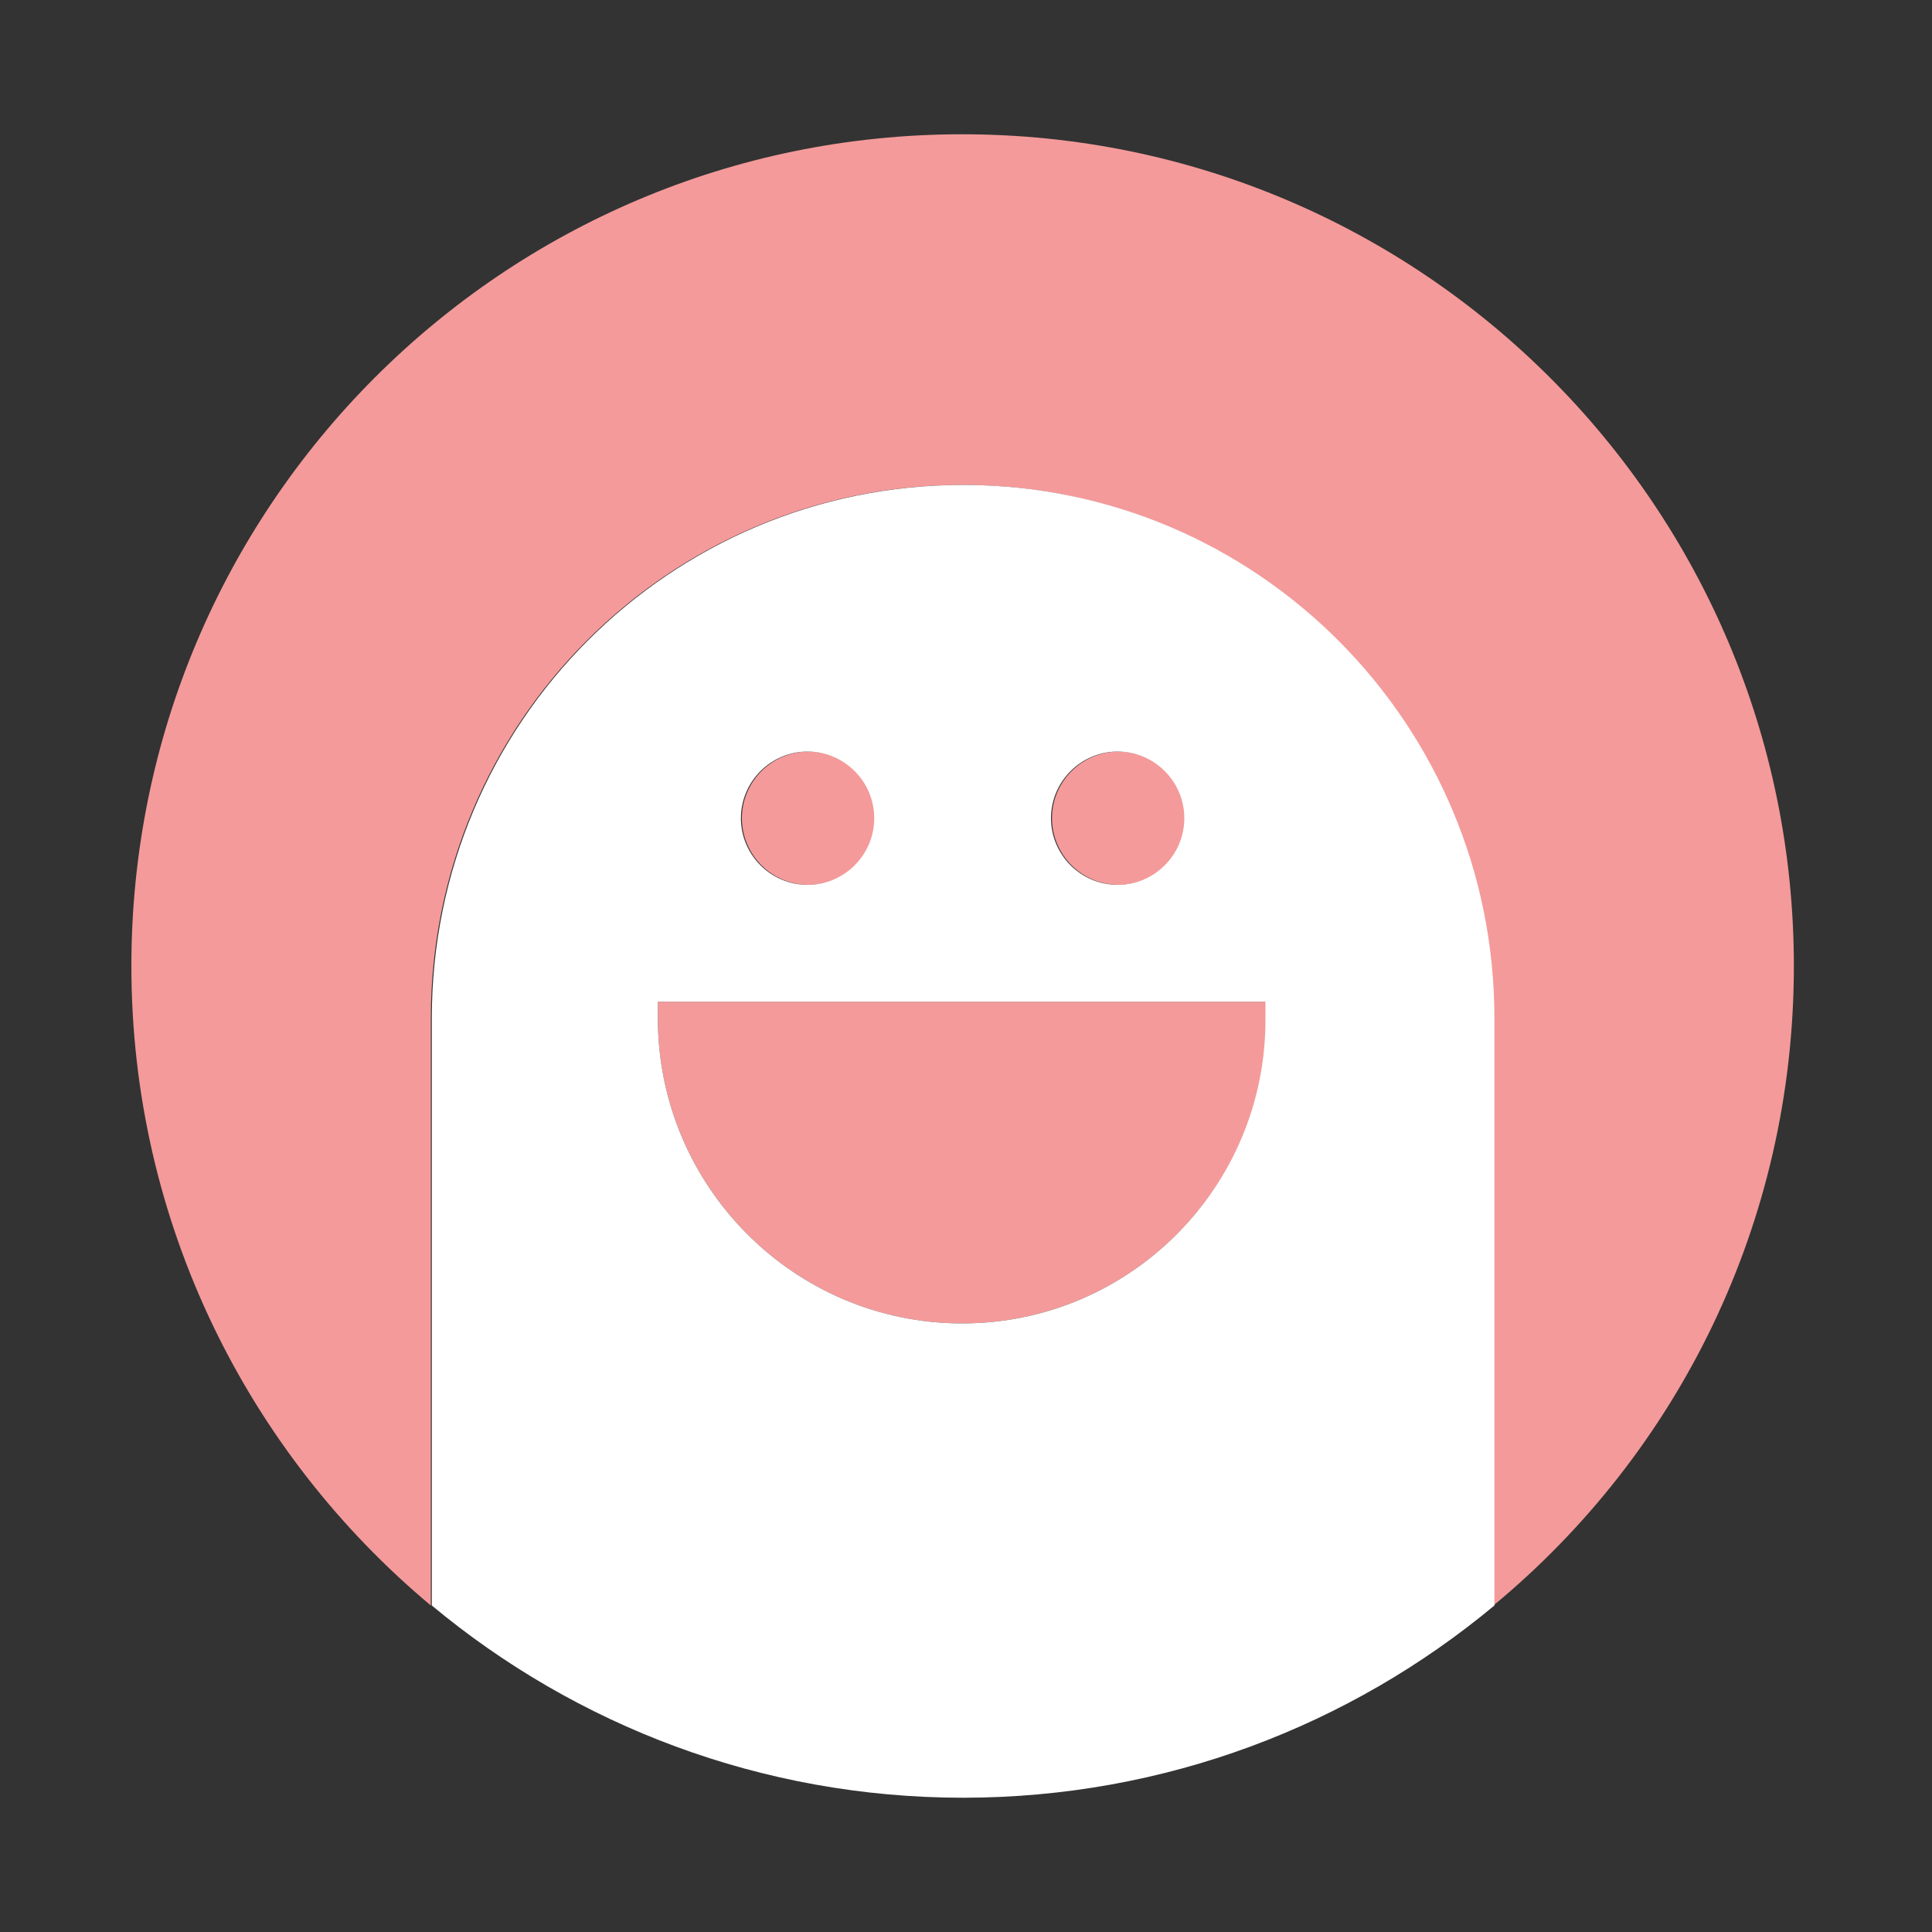<?xml version="1.0" standalone="no"?><!DOCTYPE svg PUBLIC "-//W3C//DTD SVG 1.1//EN" "http://www.w3.org/Graphics/SVG/1.1/DTD/svg11.dtd"><svg t="1556020752742" class="icon" style="" viewBox="0 0 1024 1024" version="1.1" xmlns="http://www.w3.org/2000/svg" p-id="7311" xmlns:xlink="http://www.w3.org/1999/xlink" width="32" height="32"><rect x="0" y="0" width="1024" height="1024" fill="#333333" stroke="none"/><defs><style type="text/css"></style></defs><path d="M348.672 530.944v8.704c0 89.088 72.192 161.792 161.28 161.792s161.28-72.704 161.28-161.792v-8.704h-322.56zM592.896 468.992c19.456 0 35.328-15.872 35.328-35.328 0-19.456-15.872-35.328-35.328-35.328-19.456 0-35.328 15.872-35.328 35.328 0 19.456 15.872 35.328 35.328 35.328zM428.544 468.992c19.456 0 35.328-15.872 35.328-35.328 0-19.456-15.872-35.328-35.328-35.328-19.456 0-35.328 15.872-35.328 35.328 0 19.456 15.872 35.328 35.328 35.328z" fill="#F49A9A" p-id="7312"></path><path d="M950.784 512c0-243.2-197.12-440.832-440.832-440.832s-440.32 197.632-440.32 440.832c0 136.192 61.952 258.048 158.72 338.944v-311.296c0-156.16 125.952-282.624 281.6-282.624s281.6 126.464 281.6 282.624v311.296c97.792-80.896 159.232-202.752 159.232-338.944z" fill="#F49A9A" p-id="7313"></path><path d="M510.464 257.024c-155.648 0-281.6 126.464-281.6 282.624v311.296c76.288 63.488 174.592 101.888 281.6 101.888s205.312-38.4 281.6-101.888v-311.296c0-156.16-125.952-282.624-281.6-282.624z m81.92 141.312c19.456 0 35.328 15.872 35.328 35.328 0 19.456-15.872 35.328-35.328 35.328-19.456 0-35.328-15.872-35.328-35.328 0-19.456 15.872-35.328 35.328-35.328z m-164.352 0c19.456 0 35.328 15.872 35.328 35.328 0 19.456-15.872 35.328-35.328 35.328-19.456 0-35.328-15.872-35.328-35.328 0-19.456 15.872-35.328 35.328-35.328z m81.92 303.104c-89.088 0-161.28-72.704-161.28-161.792v-8.704H670.72v8.704c0.512 89.088-71.68 161.792-160.768 161.792z" fill="#FFFFFF" p-id="7314"></path></svg>